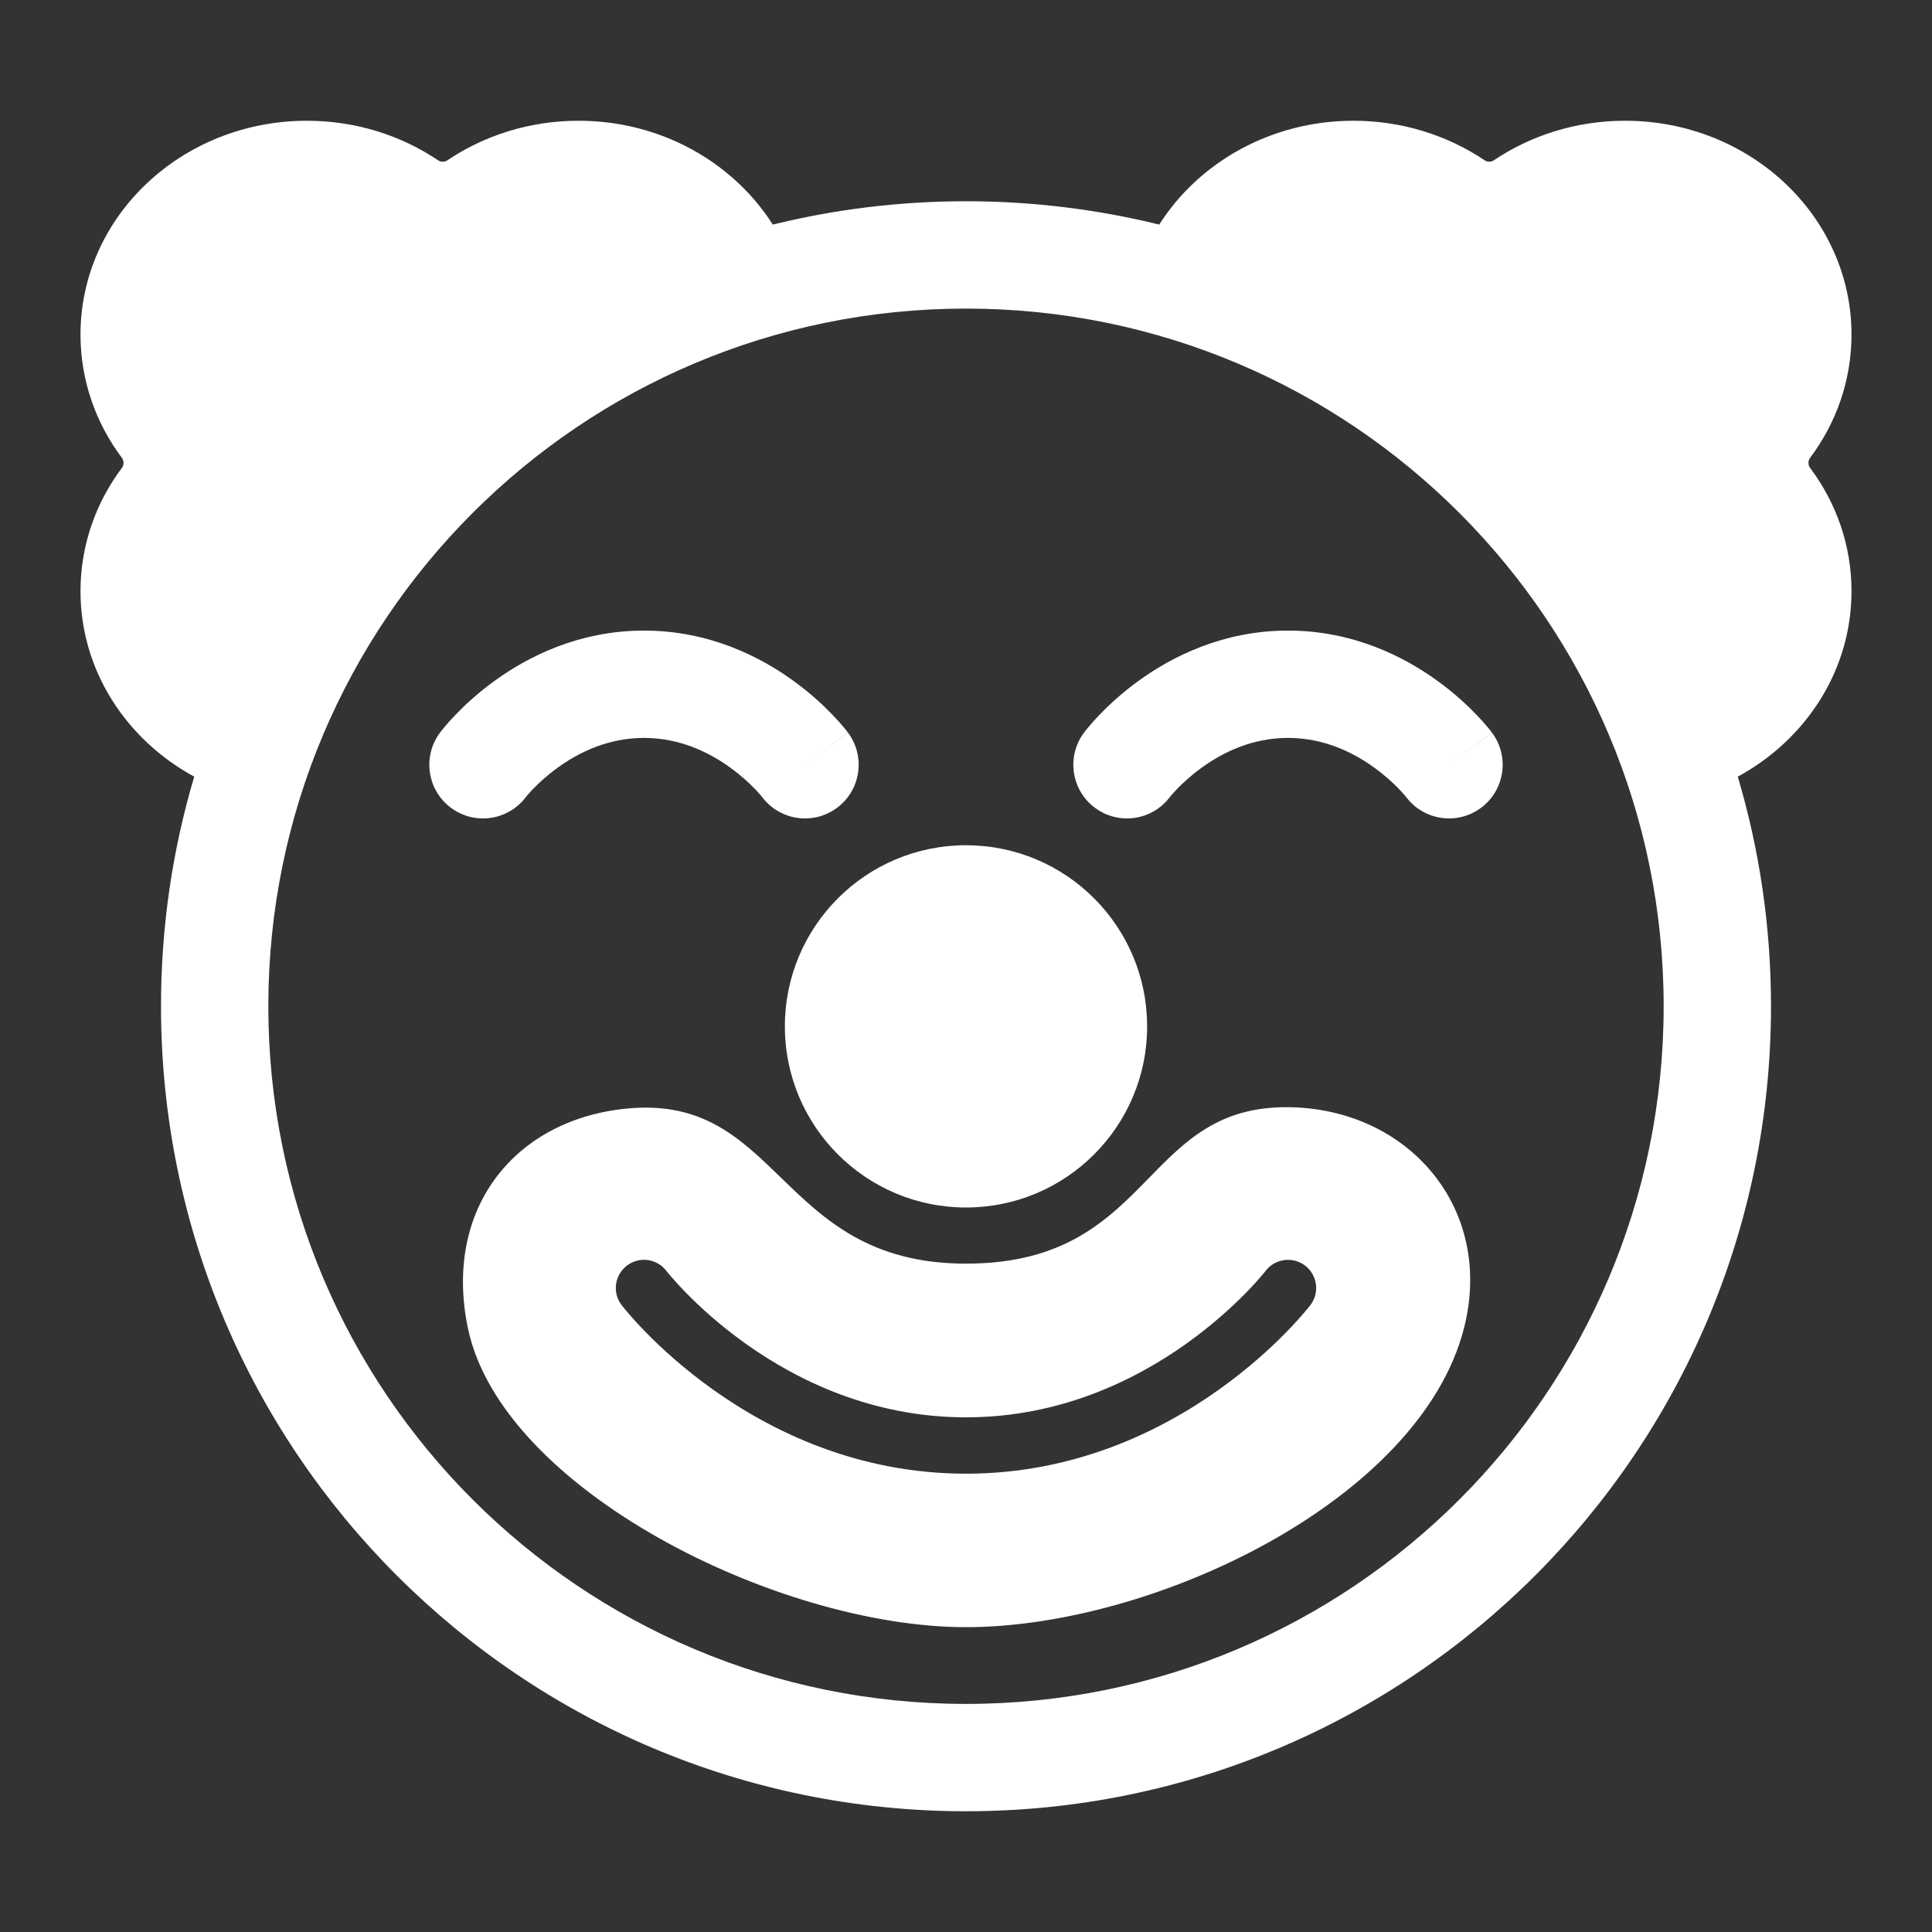 <svg width="36" height="36" viewBox="0 0 36 36" fill="none" xmlns="http://www.w3.org/2000/svg">
<rect x="0" y="0" width="36" height="36" fill="#333333" stroke="none"/>
<path d="M21.375 19.125C21.375 20.989 19.864 22.5 18 22.5C16.136 22.5 14.625 20.989 14.625 19.125C14.625 17.261 16.136 15.75 18 15.75C19.864 15.75 21.375 17.261 21.375 19.125Z" fill="white"/>
<path d="M8.4 15.05C8.84 15.38 9.464 15.293 9.796 14.855L9.797 14.854C9.8 14.85 9.807 14.841 9.818 14.828C9.84 14.803 9.876 14.761 9.927 14.707C10.029 14.601 10.184 14.455 10.385 14.309C10.79 14.014 11.338 13.75 12 13.75C12.662 13.75 13.21 14.014 13.615 14.309C13.816 14.455 13.971 14.601 14.073 14.707C14.124 14.761 14.16 14.803 14.182 14.828C14.193 14.841 14.2 14.85 14.203 14.854L14.204 14.855C14.537 15.293 15.16 15.38 15.6 15.05C16.042 14.719 16.131 14.092 15.8 13.65L15 14.25C15.8 13.65 15.799 13.649 15.799 13.649L15.798 13.647L15.795 13.644L15.789 13.636L15.771 13.612C15.757 13.594 15.738 13.571 15.714 13.543C15.667 13.486 15.601 13.411 15.517 13.324C15.35 13.149 15.106 12.92 14.791 12.691C14.165 12.236 13.213 11.75 12 11.75C10.787 11.75 9.835 12.236 9.209 12.691C8.894 12.92 8.65 13.149 8.483 13.324C8.399 13.411 8.333 13.486 8.286 13.543C8.262 13.571 8.243 13.594 8.229 13.612L8.211 13.636L8.205 13.644L8.202 13.647L8.201 13.649L8.2 13.65C8.2 13.65 8.2 13.65 9 14.25L8.2 13.65C7.869 14.092 7.958 14.719 8.4 15.05Z" fill="white"/>
<path d="M21.796 14.855C21.463 15.293 20.84 15.38 20.4 15.05C19.958 14.719 19.869 14.092 20.2 13.65C20.2 13.65 20.2 13.65 21 14.25L20.2 13.65L20.201 13.649L20.202 13.647L20.205 13.644L20.211 13.636L20.229 13.612C20.243 13.594 20.262 13.571 20.286 13.543C20.333 13.486 20.399 13.411 20.483 13.324C20.65 13.149 20.894 12.92 21.209 12.691C21.835 12.236 22.787 11.75 24 11.75C25.213 11.75 26.165 12.236 26.791 12.691C27.106 12.92 27.35 13.149 27.517 13.324C27.601 13.411 27.667 13.486 27.714 13.543C27.738 13.571 27.757 13.594 27.771 13.612L27.789 13.636L27.795 13.644L27.798 13.647L27.799 13.649C27.799 13.649 27.8 13.65 27 14.25L27.8 13.65C28.131 14.092 28.042 14.719 27.6 15.05C27.16 15.38 26.537 15.293 26.204 14.855L26.203 14.854C26.2 14.85 26.193 14.841 26.182 14.828C26.16 14.803 26.124 14.761 26.073 14.707C25.971 14.601 25.816 14.455 25.615 14.309C25.21 14.014 24.662 13.75 24 13.75C23.338 13.75 22.79 14.014 22.385 14.309C22.184 14.455 22.029 14.601 21.927 14.707C21.876 14.761 21.84 14.803 21.818 14.828C21.807 14.841 21.8 14.85 21.797 14.854L21.796 14.855Z" fill="white"/>
<path fill-rule="evenodd" clip-rule="evenodd" d="M11.719 20.653C13.096 20.532 13.794 21.209 14.546 21.938C15.343 22.712 16.202 23.546 18 23.546C19.848 23.546 20.653 22.722 21.408 21.951C22.079 21.264 22.711 20.619 24 20.631C26.25 20.652 27.849 22.523 27.279 24.75C26.461 27.949 21.508 30.32 18 30.32C14.492 30.32 9.344 27.75 8.719 24.749C8.25 22.5 9.615 20.837 11.719 20.653ZM11.681 23.583C11.911 23.407 12.24 23.45 12.416 23.68C12.416 23.68 12.417 23.681 12 24L11.583 24.319C11.407 24.089 11.45 23.76 11.681 23.583ZM12 24L12.416 23.68L12.419 23.684L12.434 23.703C12.449 23.721 12.471 23.748 12.502 23.784C12.565 23.857 12.659 23.963 12.785 24.091C13.037 24.349 13.412 24.694 13.898 25.04C14.871 25.732 16.266 26.41 18 26.41C19.733 26.41 21.129 25.732 22.102 25.04C22.587 24.694 22.962 24.349 23.215 24.091C23.341 23.963 23.436 23.857 23.497 23.784C23.529 23.748 23.551 23.721 23.566 23.703L23.581 23.684L23.583 23.681C23.76 23.451 24.089 23.407 24.319 23.583C24.549 23.76 24.593 24.089 24.417 24.319L24 24C24.417 24.319 24.417 24.319 24.417 24.319L24.415 24.321L24.413 24.324L24.406 24.333C24.4 24.34 24.392 24.351 24.382 24.363C24.361 24.388 24.332 24.424 24.294 24.468C24.219 24.556 24.108 24.679 23.965 24.826C23.678 25.119 23.256 25.507 22.711 25.895C21.621 26.671 20.016 27.46 18 27.46C15.984 27.46 14.379 26.671 13.289 25.895C12.744 25.507 12.322 25.119 12.035 24.826C11.892 24.679 11.781 24.556 11.706 24.468C11.668 24.424 11.638 24.388 11.618 24.363C11.608 24.351 11.6 24.34 11.594 24.333L11.587 24.324L11.585 24.321L11.583 24.319C11.583 24.319 11.583 24.319 12 24Z" fill="white"/>
<path fill-rule="evenodd" clip-rule="evenodd" d="M2.271 8.719C2.312 8.664 2.312 8.586 2.271 8.531C1.785 7.882 1.5 7.089 1.5 6.234C1.5 4.034 3.389 2.25 5.719 2.25C6.63 2.25 7.473 2.523 8.162 2.986C8.215 3.022 8.285 3.022 8.338 2.986C9.027 2.523 9.87 2.25 10.781 2.25C12.318 2.25 13.662 3.026 14.4 4.185C15.553 3.901 16.759 3.75 18 3.75C19.241 3.75 20.447 3.901 21.6 4.185C22.338 3.026 23.682 2.25 25.219 2.25C26.13 2.25 26.973 2.523 27.663 2.986C27.715 3.022 27.785 3.022 27.837 2.986C28.527 2.523 29.37 2.25 30.281 2.25C32.611 2.25 34.5 4.034 34.5 6.234C34.5 7.089 34.215 7.882 33.729 8.531C33.688 8.586 33.688 8.664 33.729 8.719C34.215 9.368 34.5 10.161 34.5 11.016C34.5 12.494 33.647 13.784 32.381 14.472C32.784 15.828 33 17.264 33 18.75C33 27.034 26.284 33.75 18 33.75C9.716 33.75 3 27.034 3 18.75C3 17.264 3.216 15.828 3.619 14.472C2.353 13.784 1.5 12.494 1.5 11.016C1.5 10.161 1.785 9.368 2.271 8.719ZM18 31.75C25.18 31.75 31 25.93 31 18.75C31 11.57 25.18 5.75 18 5.75C10.82 5.75 5 11.57 5 18.75C5 25.93 10.82 31.75 18 31.75Z" fill="white"/>
</svg>
